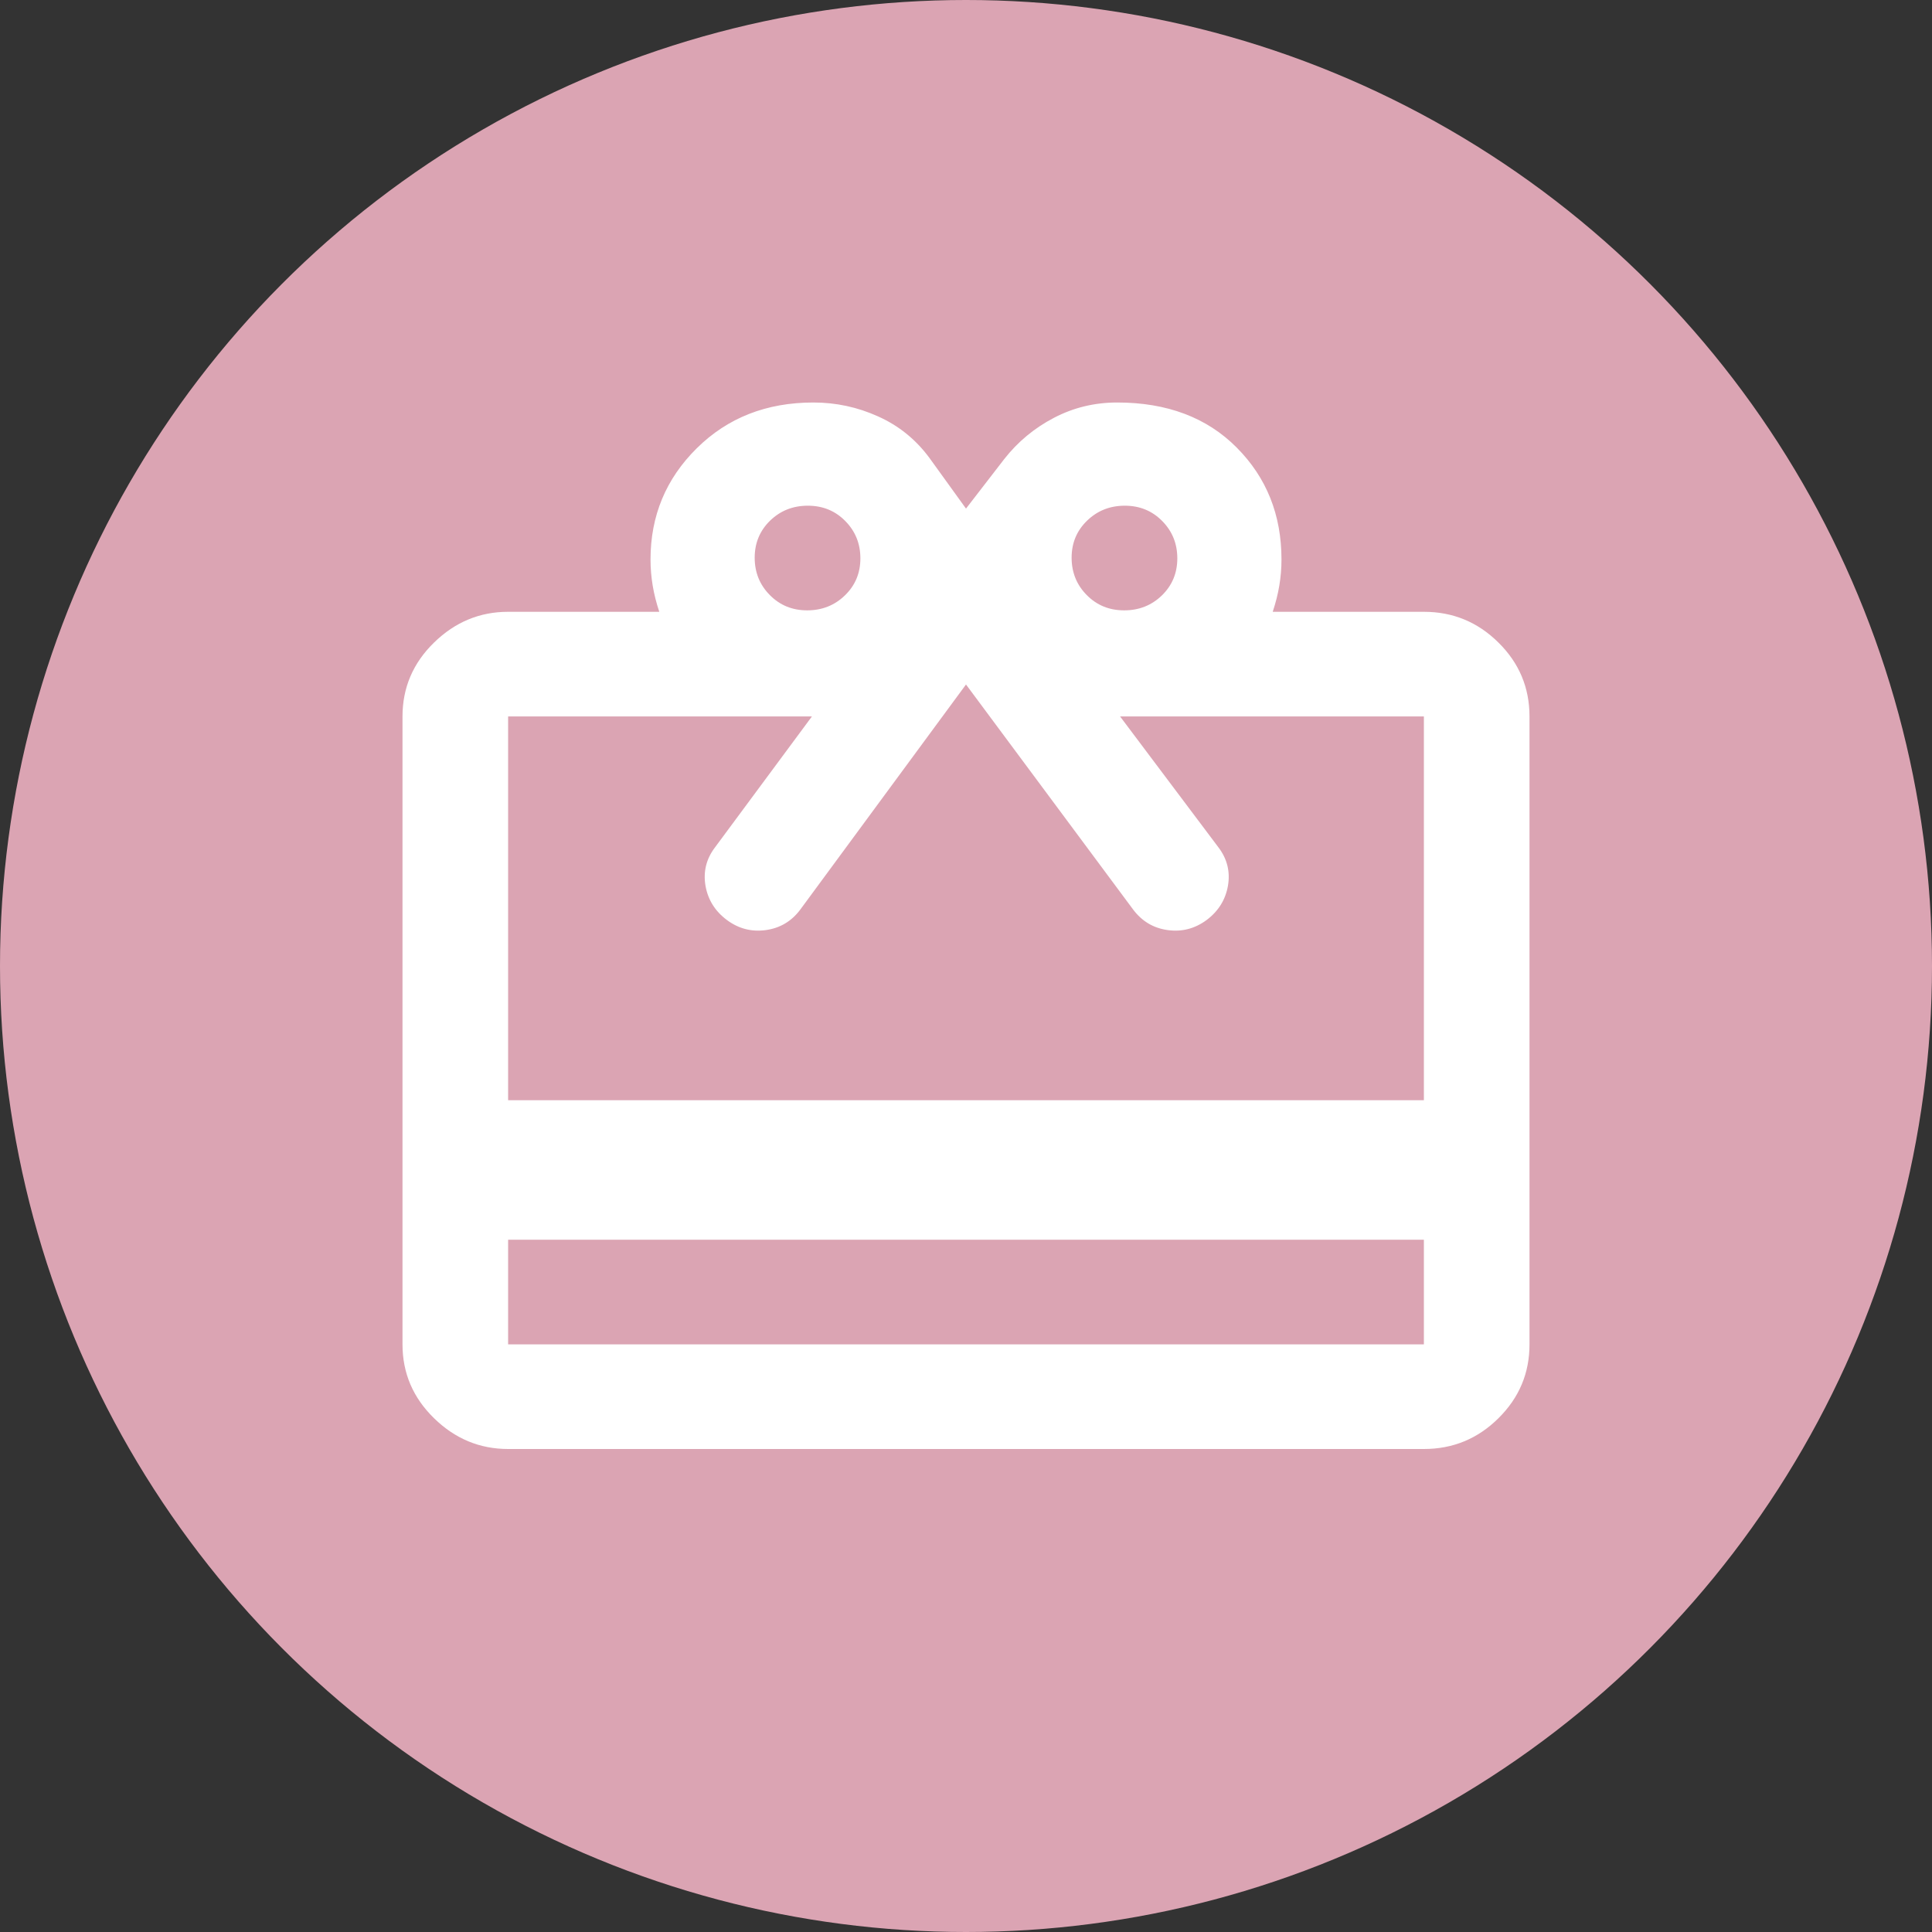 <svg width="24" height="24" viewBox="0 0 24 24" fill="none" xmlns="http://www.w3.org/2000/svg">
<rect x="0" y="0" width="24" height="24" fill="#333333" stroke="none"/>
<circle cx="12" cy="12" r="12" fill="#DBA4B3"/>
<path d="M6.312 15.4V16.7H17.688V15.4H6.312ZM6.312 7.6H8.19C8.154 7.492 8.126 7.383 8.108 7.275C8.09 7.167 8.081 7.058 8.081 6.95C8.081 6.408 8.272 5.948 8.655 5.569C9.038 5.19 9.521 5 10.104 5C10.384 5 10.651 5.057 10.906 5.172C11.162 5.286 11.374 5.457 11.544 5.686L12 6.318L12.474 5.704C12.644 5.487 12.851 5.316 13.093 5.19C13.336 5.063 13.598 5 13.878 5C14.497 5 14.993 5.187 15.363 5.56C15.734 5.933 15.919 6.396 15.919 6.95C15.919 7.058 15.91 7.167 15.892 7.275C15.874 7.383 15.846 7.492 15.81 7.6H17.688C18.048 7.6 18.357 7.727 18.614 7.982C18.872 8.236 19 8.543 19 8.9V16.7C19 17.058 18.872 17.363 18.614 17.618C18.357 17.873 18.048 18 17.688 18H6.312C5.96 18 5.653 17.873 5.392 17.618C5.131 17.363 5 17.058 5 16.7V8.9C5 8.543 5.131 8.236 5.392 7.982C5.653 7.727 5.96 7.6 6.312 7.6ZM6.312 13.667H17.688V8.9H13.914L15.135 10.525C15.245 10.669 15.284 10.829 15.254 11.004C15.223 11.178 15.135 11.319 14.99 11.428C14.844 11.536 14.683 11.578 14.507 11.554C14.33 11.53 14.188 11.446 14.078 11.301L12 8.503L9.94 11.301C9.831 11.446 9.688 11.53 9.512 11.554C9.335 11.578 9.174 11.536 9.029 11.428C8.883 11.319 8.795 11.178 8.764 11.004C8.734 10.829 8.773 10.669 8.883 10.525L10.086 8.9H6.312V13.667ZM10.027 7.582C10.212 7.582 10.368 7.52 10.496 7.396C10.624 7.272 10.688 7.119 10.688 6.936C10.688 6.753 10.625 6.598 10.5 6.472C10.375 6.345 10.22 6.282 10.035 6.282C9.85 6.282 9.694 6.344 9.566 6.468C9.439 6.592 9.375 6.745 9.375 6.928C9.375 7.111 9.438 7.266 9.563 7.392C9.688 7.519 9.843 7.582 10.027 7.582ZM13.965 7.582C14.15 7.582 14.306 7.52 14.434 7.396C14.561 7.272 14.625 7.119 14.625 6.936C14.625 6.753 14.562 6.598 14.437 6.472C14.312 6.345 14.157 6.282 13.973 6.282C13.788 6.282 13.632 6.344 13.504 6.468C13.376 6.592 13.312 6.745 13.312 6.928C13.312 7.111 13.375 7.266 13.5 7.392C13.625 7.519 13.78 7.582 13.965 7.582Z" fill="white"/>
</svg>
